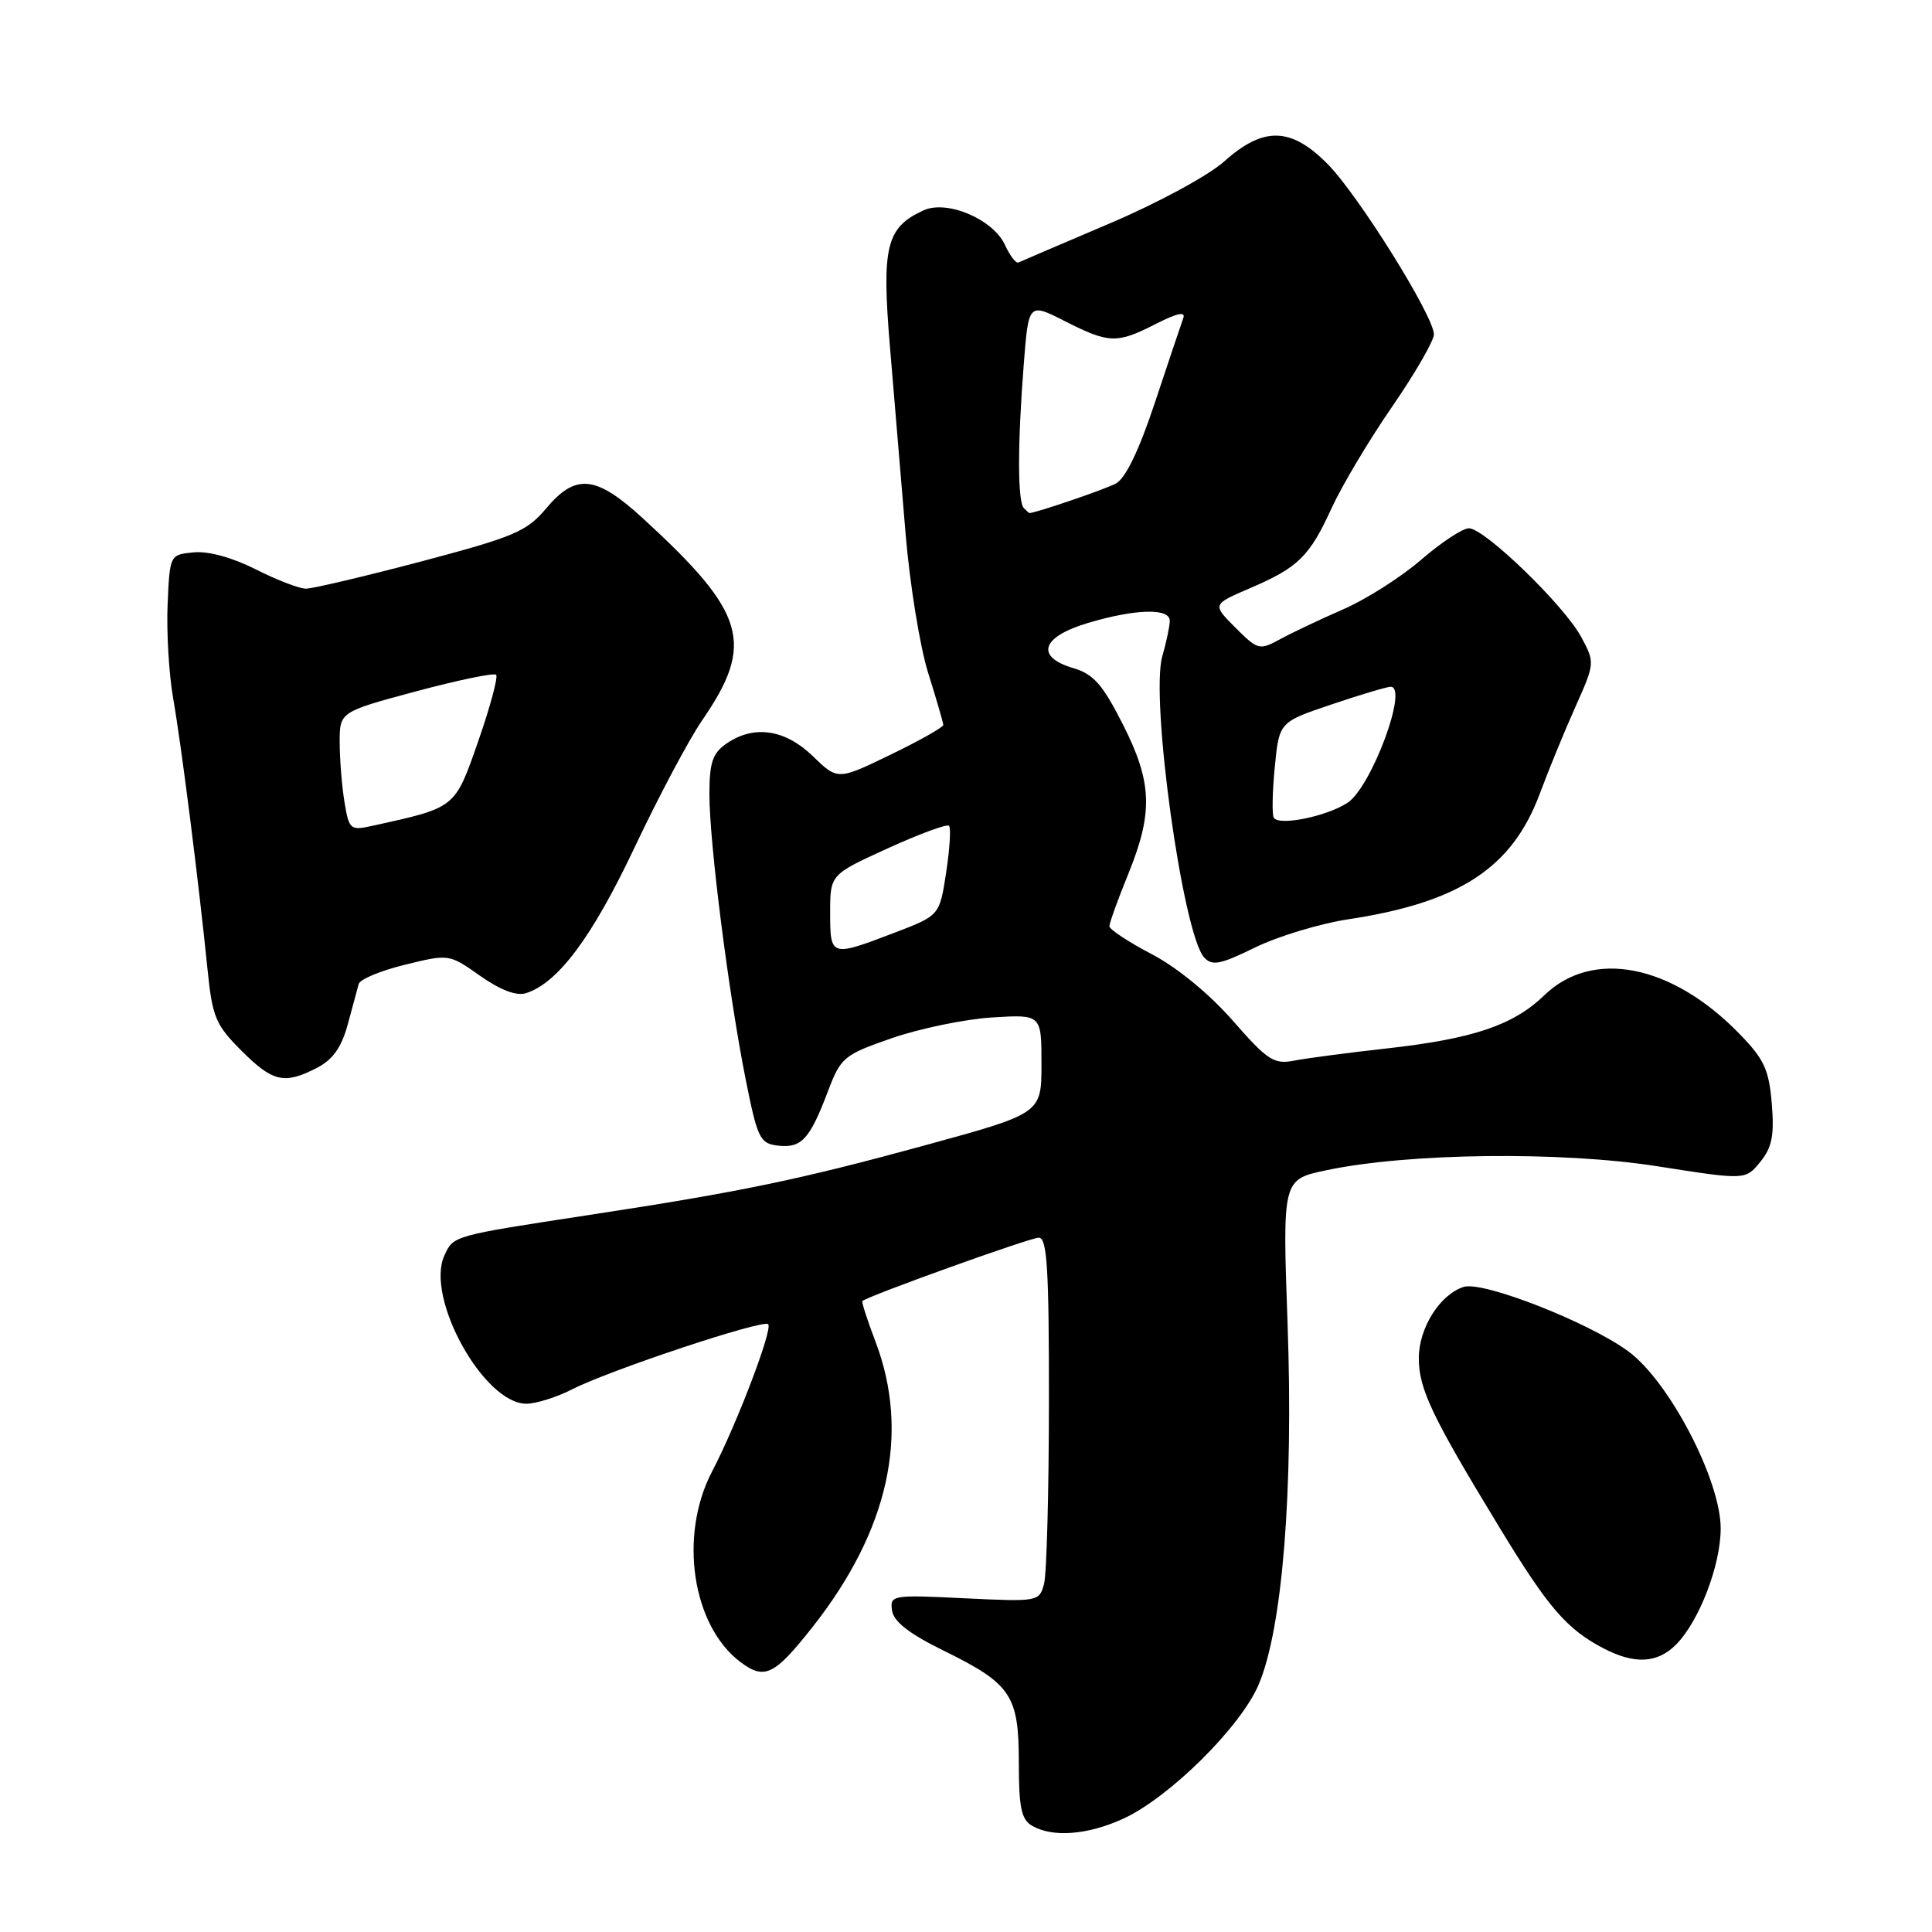 <?xml version="1.0" encoding="UTF-8" standalone="no"?>
<!DOCTYPE svg PUBLIC "-//W3C//DTD SVG 1.1//EN" "http://www.w3.org/Graphics/SVG/1.1/DTD/svg11.dtd" >
<svg xmlns="http://www.w3.org/2000/svg" xmlns:xlink="http://www.w3.org/1999/xlink" version="1.1" viewBox="0 0 256 256">
 <g >
 <path fill="currentColor"
d=" M 148.79 241.01 C 154.90 238.23 164.41 228.83 166.79 223.19 C 169.94 215.74 171.40 197.49 170.61 175.41 C 169.93 156.29 169.93 156.29 175.72 155.07 C 186.57 152.77 206.81 152.53 219.64 154.54 C 231.28 156.37 231.28 156.37 233.25 153.95 C 234.81 152.02 235.12 150.44 234.77 146.22 C 234.39 141.70 233.76 140.33 230.41 136.91 C 221.47 127.75 210.99 125.71 204.63 131.88 C 200.54 135.84 195.19 137.65 183.78 138.92 C 178.66 139.49 173.12 140.22 171.48 140.54 C 168.81 141.06 167.97 140.52 163.34 135.23 C 160.23 131.68 155.96 128.18 152.59 126.42 C 149.52 124.81 147.00 123.15 147.00 122.73 C 147.00 122.31 148.12 119.19 149.50 115.81 C 152.83 107.61 152.68 103.66 148.75 95.91 C 146.11 90.71 144.89 89.32 142.25 88.54 C 137.12 87.03 137.98 84.38 144.18 82.54 C 150.48 80.67 155.00 80.55 155.00 82.26 C 155.00 82.95 154.56 85.06 154.01 86.96 C 152.40 92.59 156.73 123.78 159.56 126.87 C 160.61 128.02 161.69 127.81 166.32 125.54 C 169.35 124.06 174.90 122.38 178.66 121.81 C 193.39 119.58 200.37 115.00 204.03 105.17 C 205.19 102.05 207.31 96.87 208.75 93.66 C 211.34 87.86 211.34 87.79 209.52 84.41 C 207.27 80.22 196.71 70.00 194.64 70.00 C 193.80 70.00 190.96 71.88 188.31 74.17 C 185.66 76.46 181.03 79.41 178.00 80.73 C 174.97 82.05 171.21 83.83 169.64 84.69 C 166.87 86.19 166.68 86.14 163.70 83.17 C 160.63 80.09 160.63 80.09 165.56 77.97 C 172.03 75.20 173.51 73.76 176.46 67.30 C 177.82 64.34 181.42 58.29 184.47 53.88 C 187.51 49.46 190.00 45.15 190.00 44.31 C 190.00 41.90 180.02 25.90 175.93 21.75 C 171.08 16.83 167.43 16.73 162.25 21.36 C 160.15 23.25 153.45 26.88 147.03 29.61 C 140.72 32.30 135.28 34.62 134.95 34.78 C 134.62 34.93 133.82 33.89 133.17 32.47 C 131.62 29.06 125.50 26.45 122.38 27.87 C 117.41 30.14 116.80 32.66 117.94 46.15 C 118.51 52.94 119.43 63.97 119.99 70.65 C 120.54 77.33 121.89 85.65 122.98 89.15 C 124.08 92.64 124.98 95.75 124.99 96.06 C 124.99 96.36 121.85 98.14 118.00 100.00 C 111.00 103.39 111.00 103.39 107.70 100.19 C 104.00 96.61 99.85 96.02 96.22 98.56 C 94.41 99.82 94.00 101.08 94.00 105.26 C 94.00 111.68 96.55 131.71 98.80 143.00 C 100.38 150.88 100.69 151.52 103.09 151.80 C 106.19 152.16 107.29 150.97 109.68 144.67 C 111.42 140.08 111.78 139.79 118.18 137.56 C 121.85 136.29 127.82 135.05 131.43 134.82 C 138.00 134.41 138.00 134.41 138.00 140.97 C 138.00 147.53 138.00 147.53 122.75 151.71 C 105.96 156.31 98.16 157.93 78.00 161.00 C 59.95 163.76 60.08 163.72 58.88 166.37 C 56.33 171.95 64.10 186.00 69.74 186.00 C 71.03 186.00 73.76 185.14 75.82 184.09 C 80.84 181.53 101.12 174.79 101.79 175.46 C 102.43 176.10 97.61 188.76 94.35 194.99 C 89.91 203.49 91.71 215.45 98.15 220.26 C 101.31 222.62 102.62 221.98 107.61 215.66 C 117.77 202.81 120.62 189.92 116.00 177.75 C 114.92 174.93 114.15 172.52 114.27 172.40 C 114.94 171.74 136.48 164.00 137.64 164.00 C 138.75 164.00 139.00 168.04 138.99 185.75 C 138.98 197.71 138.69 208.57 138.34 209.88 C 137.71 212.22 137.56 212.25 127.80 211.78 C 118.19 211.31 117.91 211.36 118.20 213.40 C 118.41 214.87 120.46 216.47 125.00 218.70 C 134.00 223.12 135.00 224.61 135.00 233.56 C 135.00 239.50 135.33 241.10 136.75 241.92 C 139.46 243.50 144.08 243.15 148.79 241.01 Z  M 222.06 217.94 C 225.13 214.87 228.00 207.42 228.00 202.53 C 228.00 196.12 221.19 183.05 215.76 179.06 C 210.53 175.21 196.49 169.71 193.95 170.52 C 190.80 171.52 188.00 175.96 188.00 179.97 C 188.00 184.05 189.74 187.70 198.75 202.50 C 205.16 213.05 207.62 215.89 212.50 218.43 C 216.58 220.55 219.60 220.40 222.06 217.94 Z  M 42.01 141.49 C 44.10 140.41 45.25 138.79 46.08 135.74 C 46.71 133.41 47.37 130.99 47.53 130.38 C 47.70 129.76 50.46 128.61 53.67 127.83 C 59.50 126.40 59.50 126.40 63.63 129.31 C 66.32 131.20 68.43 132.00 69.70 131.60 C 73.94 130.25 78.47 124.17 84.10 112.26 C 87.28 105.53 91.30 97.97 93.03 95.46 C 100.04 85.27 98.87 81.24 85.26 68.75 C 78.96 62.96 76.30 62.68 72.35 67.39 C 69.79 70.43 68.10 71.14 55.84 74.39 C 48.32 76.37 41.44 78.00 40.55 78.00 C 39.66 78.00 36.66 76.85 33.89 75.44 C 30.80 73.88 27.61 73.00 25.67 73.19 C 22.50 73.50 22.50 73.50 22.21 80.07 C 22.05 83.69 22.38 89.31 22.95 92.57 C 24.05 98.84 26.32 116.81 27.50 128.47 C 28.14 134.78 28.57 135.80 31.99 139.22 C 36.15 143.38 37.68 143.73 42.01 141.49 Z  M 110.00 120.94 C 110.00 115.89 110.00 115.89 117.63 112.41 C 121.83 110.50 125.48 109.15 125.75 109.42 C 126.02 109.69 125.85 112.47 125.37 115.61 C 124.50 121.31 124.50 121.31 118.50 123.60 C 110.08 126.82 110.00 126.80 110.00 120.94 Z  M 168.78 108.34 C 168.53 107.88 168.60 104.84 168.92 101.59 C 169.50 95.68 169.50 95.68 176.44 93.34 C 180.26 92.05 183.79 91.00 184.27 91.00 C 186.66 91.00 181.71 104.30 178.56 106.37 C 175.77 108.20 169.39 109.48 168.78 108.34 Z  M 135.67 67.33 C 134.83 66.50 134.82 58.93 135.65 48.31 C 136.29 40.11 136.29 40.11 141.11 42.56 C 146.98 45.53 147.98 45.56 153.18 42.91 C 155.99 41.48 157.13 41.24 156.79 42.16 C 156.52 42.90 154.84 47.89 153.06 53.26 C 150.93 59.68 149.15 63.38 147.86 64.07 C 146.44 64.83 137.71 67.82 136.42 67.99 C 136.37 68.00 136.03 67.70 135.67 67.33 Z  M 45.65 106.30 C 45.30 104.21 45.02 100.66 45.01 98.41 C 45.00 94.33 45.00 94.33 55.12 91.61 C 60.68 90.12 65.46 89.13 65.74 89.41 C 66.02 89.69 64.96 93.64 63.38 98.18 C 60.25 107.15 60.45 106.98 49.37 109.42 C 46.41 110.07 46.25 109.94 45.65 106.30 Z "/>
</g>
</svg>